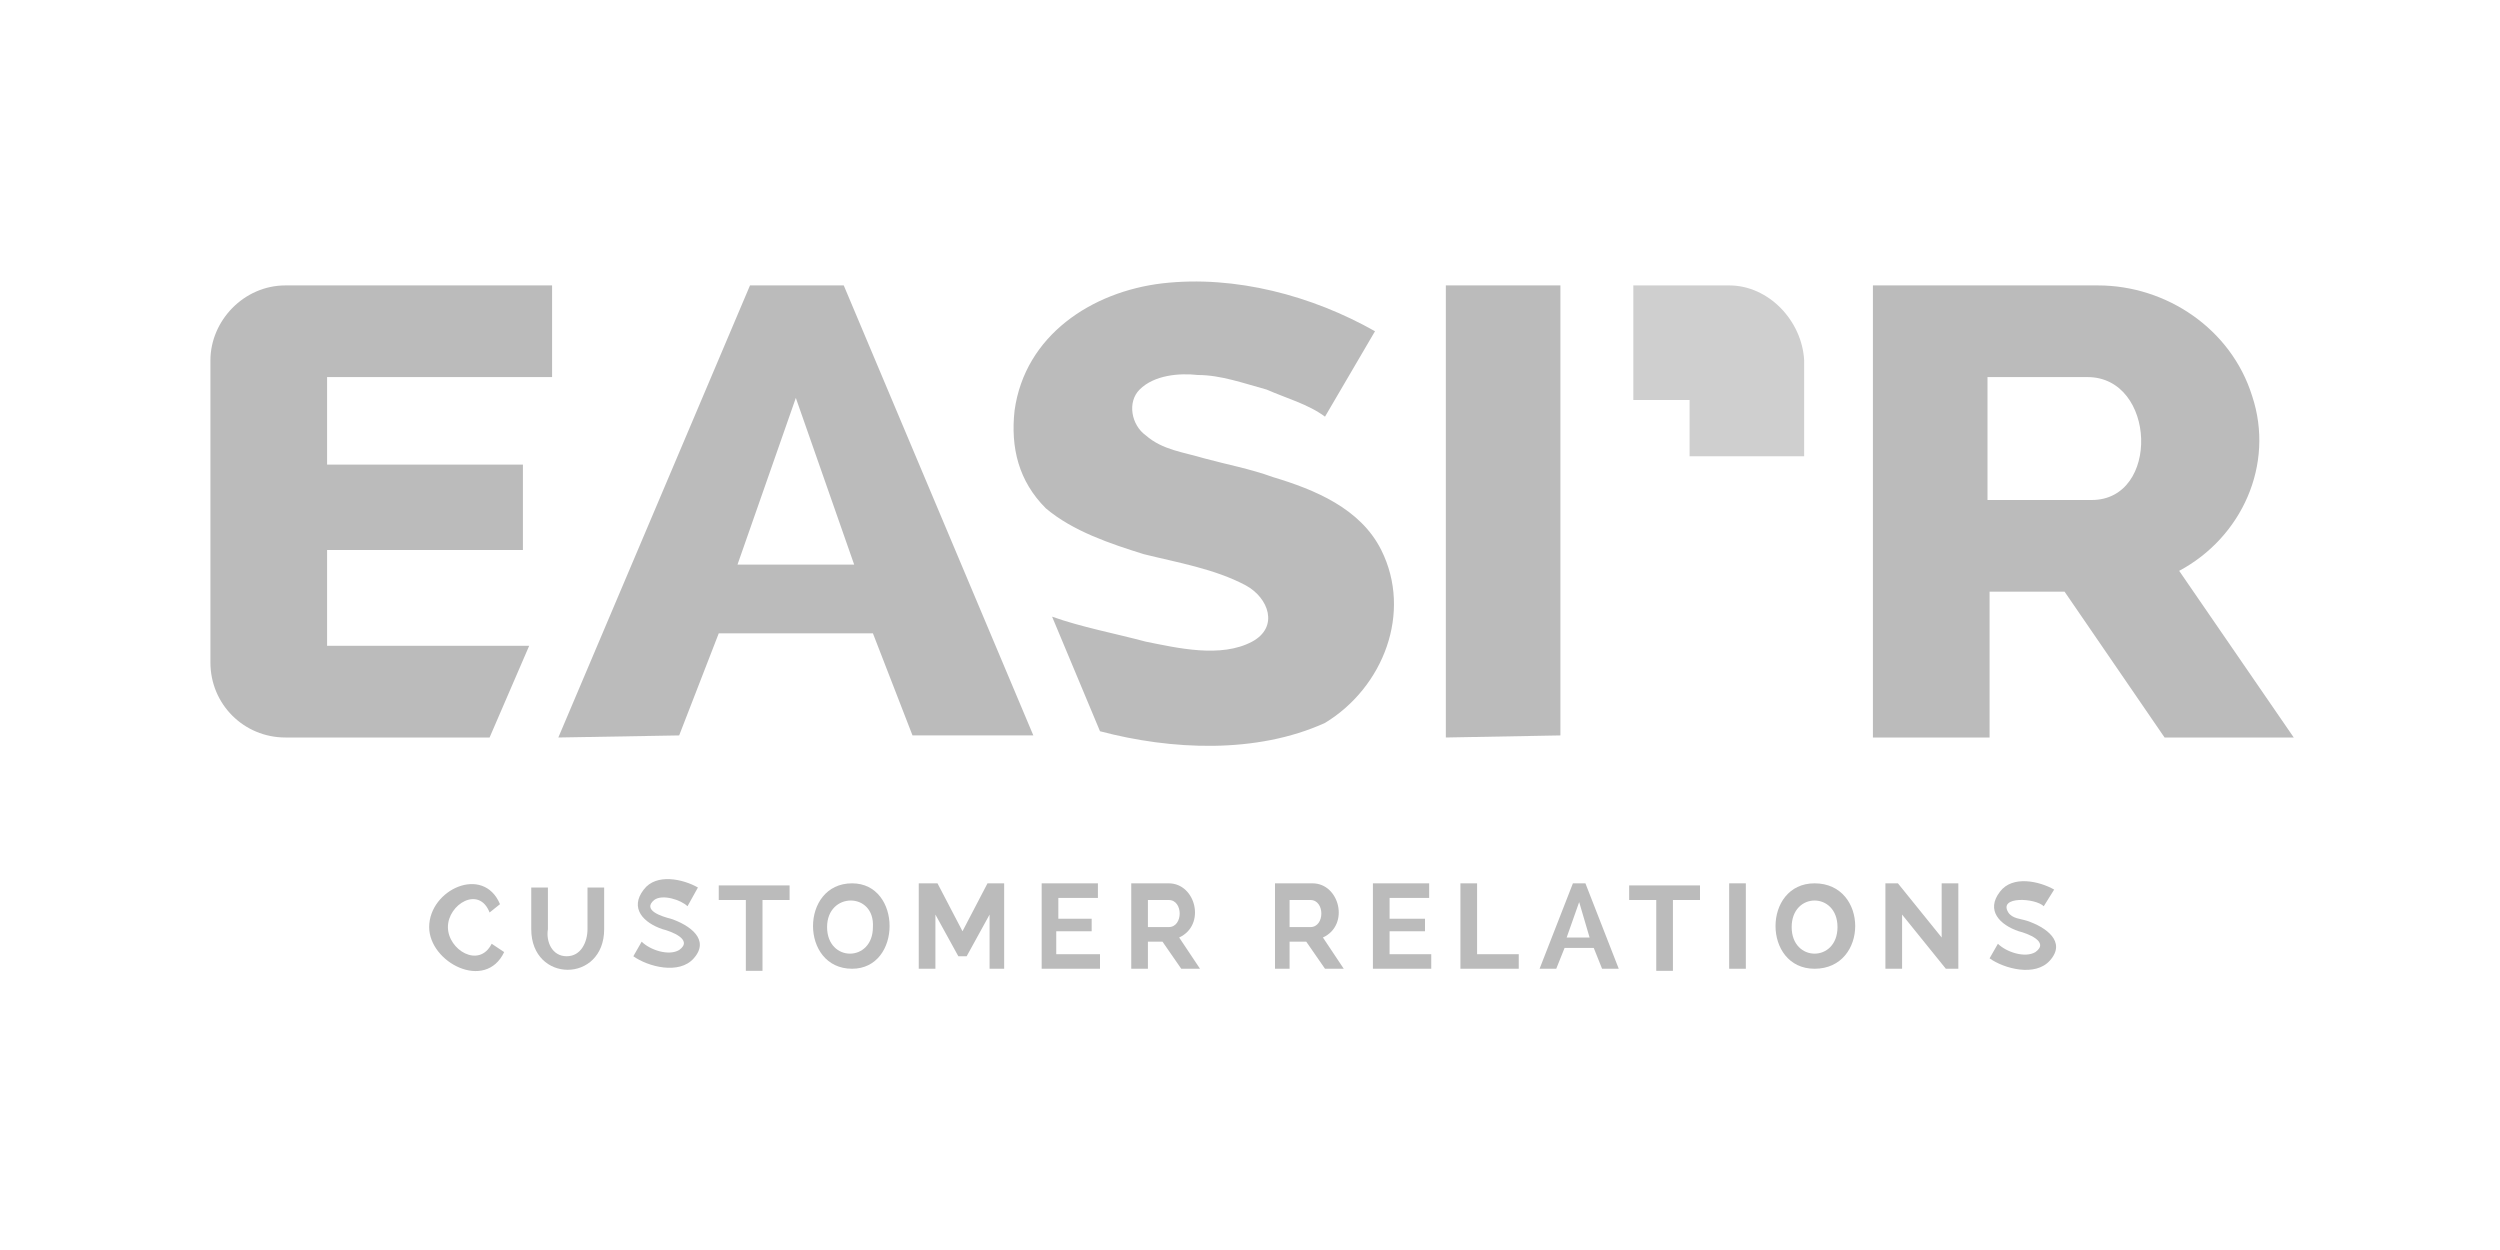 <?xml version="1.0" encoding="utf-8"?>
<!-- Generator: Adobe Illustrator 19.1.0, SVG Export Plug-In . SVG Version: 6.00 Build 0)  -->
<!DOCTYPE svg PUBLIC "-//W3C//DTD SVG 1.1//EN" "http://www.w3.org/Graphics/SVG/1.1/DTD/svg11.dtd">
<svg version="1.1" id="Layer_1" xmlns="http://www.w3.org/2000/svg" xmlns:xlink="http://www.w3.org/1999/xlink" x="0px" y="0px"
	 viewBox="41.6 -17.8 120 60" style="enable-background:new 41.6 -17.8 120 60;" xml:space="preserve">
<style type="text/css">
	.st0{fill:#BBBBBB;}
	.st1{opacity:0.7;fill:#BBBBBB;enable-background:new    ;}
</style>
<g>
	<g>
		<path class="st0" d="M68.4,17.6l9.2-21.7h4.5l9.1,21.6h-5.8l-1.9-4.9h-7.4l-1.9,4.9L68.4,17.6L68.4,17.6z M79.8,1.3l-2.8,8h5.6
			L79.8,1.3z"/>
		<path class="st0" d="M107.9,8.6c-1-2-3.2-2.9-5.2-3.5c-1.1-0.4-2.2-0.6-3.3-0.9c-1-0.3-2-0.4-2.8-1.1c-0.7-0.5-0.9-1.6-0.3-2.2
			c0.7-0.7,1.9-0.8,2.8-0.7c1.1,0,2.2,0.4,3.3,0.7c0.9,0.4,2,0.7,2.8,1.3l2.4-4.1c-3-1.7-6.7-2.7-10.2-2.3c-3.4,0.4-6.6,2.5-7.1,6.1
			c-0.2,1.8,0.2,3.4,1.5,4.7c1.3,1.1,3.1,1.7,4.7,2.2c1.6,0.4,3.4,0.7,4.9,1.5c1.1,0.6,1.6,2,0.3,2.7c-1.5,0.8-3.6,0.3-5.1,0
			c-1.5-0.4-3.1-0.7-4.5-1.2l2.3,5.5c3.4,0.9,7.5,1.1,10.8-0.4C108,15.2,109.4,11.6,107.9,8.6C107.5,7.9,108.2,9.3,107.9,8.6z"/>
		<path class="st0" d="M131.5,17.6V-4.1h10.8c3.3,0,6.4,2.1,7.4,5.3c1.1,3.3-0.5,6.8-3.5,8.4l5.5,8h-6.2l-4.8-7h-3.6v7H131.5z
			 M137,6.2h5c3.3,0,3.1-5.9-0.2-5.9H137V6.2z"/>
		<path class="st0" d="M111,17.6V-4.1h5.5v21.6L111,17.6L111,17.6z"/>
		<path class="st1" d="M124.6-4.1H120v5.5h2.7v2.7h5.5v-4.6C128.1-2.4,126.5-4.1,124.6-4.1z"/>
		<path class="st0" d="M68.1,0.3v-4.4H55.3c-2,0-3.6,1.7-3.6,3.6V14c0,2,1.6,3.6,3.6,3.6h9.8l1.9-4.4h-9.7V8.6h9.4V4.5h-9.4V0.3
			H68.1z"/>
	</g>
	<g>
		<path class="st0" d="M62.2,26.7c0-1.8,2.6-3,3.4-1.1L65.1,26c-0.5-1.3-2-0.4-2,0.7s1.5,2,2.1,0.8l0.6,0.4
			C64.9,29.8,62.2,28.4,62.2,26.7z"/>
		<path class="st0" d="M68.8,28.1c0.7,0,1-0.7,1-1.3v-2h0.8v2c0,2.6-3.5,2.6-3.5,0v-2h0.8v2C67.8,27.4,68.1,28.1,68.8,28.1z"/>
		<path class="st0" d="M74.6,25.7c-0.3-0.3-1.2-0.6-1.6-0.3c-0.6,0.5,0.4,0.8,0.8,0.9c0.9,0.3,1.9,1,1.1,1.9
			c-0.7,0.8-2.2,0.4-2.9-0.1l0.4-0.7c0.4,0.4,1.3,0.7,1.8,0.4c0.7-0.5-0.4-0.9-0.8-1c-0.9-0.3-1.6-1-0.9-1.9
			c0.6-0.8,1.9-0.5,2.6-0.1L74.6,25.7z"/>
		<path class="st0" d="M79.5,25.4h-1.3v3.4h-0.8v-3.4h-1.3v-0.7h3.4L79.5,25.4L79.5,25.4z"/>
		<path class="st0" d="M82.5,28.7c-2.5,0-2.5-4.1,0-4.1C84.9,24.6,84.9,28.7,82.5,28.7z M81.3,26.7c0,1.7,2.2,1.7,2.2,0
			C83.6,25,81.3,25,81.3,26.7z"/>
		<path class="st0" d="M89.1,28.7v-2.6l-1.1,2h-0.4l-1.1-2v2.6h-0.8v-4.1h0.9l1.2,2.3l1.2-2.3h0.8v4.1H89.1z"/>
		<path class="st0" d="M94.4,28v0.7h-2.8v-4.1h2.7v0.7h-1.9v1H94v0.6h-1.7V28H94.4z"/>
		<path class="st0" d="M95.9,28.7v-4.1h1.8c1.3,0,1.8,2,0.5,2.6l1,1.5h-0.9l-0.9-1.3h-0.7v1.3C96.7,28.7,95.9,28.7,95.9,28.7z
			 M96.7,26.7h1c0.7,0,0.7-1.3,0-1.3h-1V26.7z"/>
		<path class="st0" d="M102.8,28.7v-4.1h1.8c1.3,0,1.8,2,0.5,2.6l1,1.5h-0.9l-0.9-1.3h-0.8v1.3C103.5,28.7,102.8,28.7,102.8,28.7z
			 M103.5,26.7h1c0.7,0,0.7-1.3,0-1.3h-1V26.7z"/>
		<path class="st0" d="M110.3,28v0.7h-2.8v-4.1h2.7v0.7h-1.9v1h1.7v0.6h-1.7V28H110.3z"/>
		<path class="st0" d="M111.7,28.7v-4.1h0.8V28h2v0.7H111.7z"/>
		<path class="st0" d="M115.5,28.7l1.6-4.1h0.6l1.6,4.1h-0.8l-0.4-1h-1.4l-0.4,1H115.5z M117.4,25.5l-0.6,1.7h1.1L117.4,25.5z"/>
		<path class="st0" d="M123.2,25.4h-1.3v3.4h-0.8v-3.4h-1.3v-0.7h3.4L123.2,25.4L123.2,25.4z"/>
		<path class="st0" d="M124.6,28.7v-4.1h0.8v4.1H124.6z"/>
		<path class="st0" d="M128.7,28.7c-2.5,0-2.5-4.1,0-4.1C131.3,24.6,131.3,28.7,128.7,28.7z M127.6,26.7c0,1.7,2.2,1.7,2.2,0
			C129.8,25,127.6,25,127.6,26.7z"/>
		<path class="st0" d="M132.9,26.1v2.6h-0.8v-4.1h0.6l2.1,2.6v-2.6h0.8v4.1h-0.6L132.9,26.1z"/>
		<path class="st0" d="M139.7,25.7c-0.4-0.4-2.2-0.5-1.7,0.3c0.2,0.3,0.6,0.3,0.9,0.4c0.9,0.3,1.9,1,1.1,1.9
			c-0.7,0.8-2.2,0.4-2.9-0.1l0.4-0.7c0.4,0.4,1.3,0.7,1.8,0.4c0.7-0.5-0.4-0.9-0.8-1c-0.9-0.3-1.6-1-0.9-1.9
			c0.6-0.8,1.9-0.5,2.6-0.1L139.7,25.7z"/>
	</g>
</g>
</svg>
